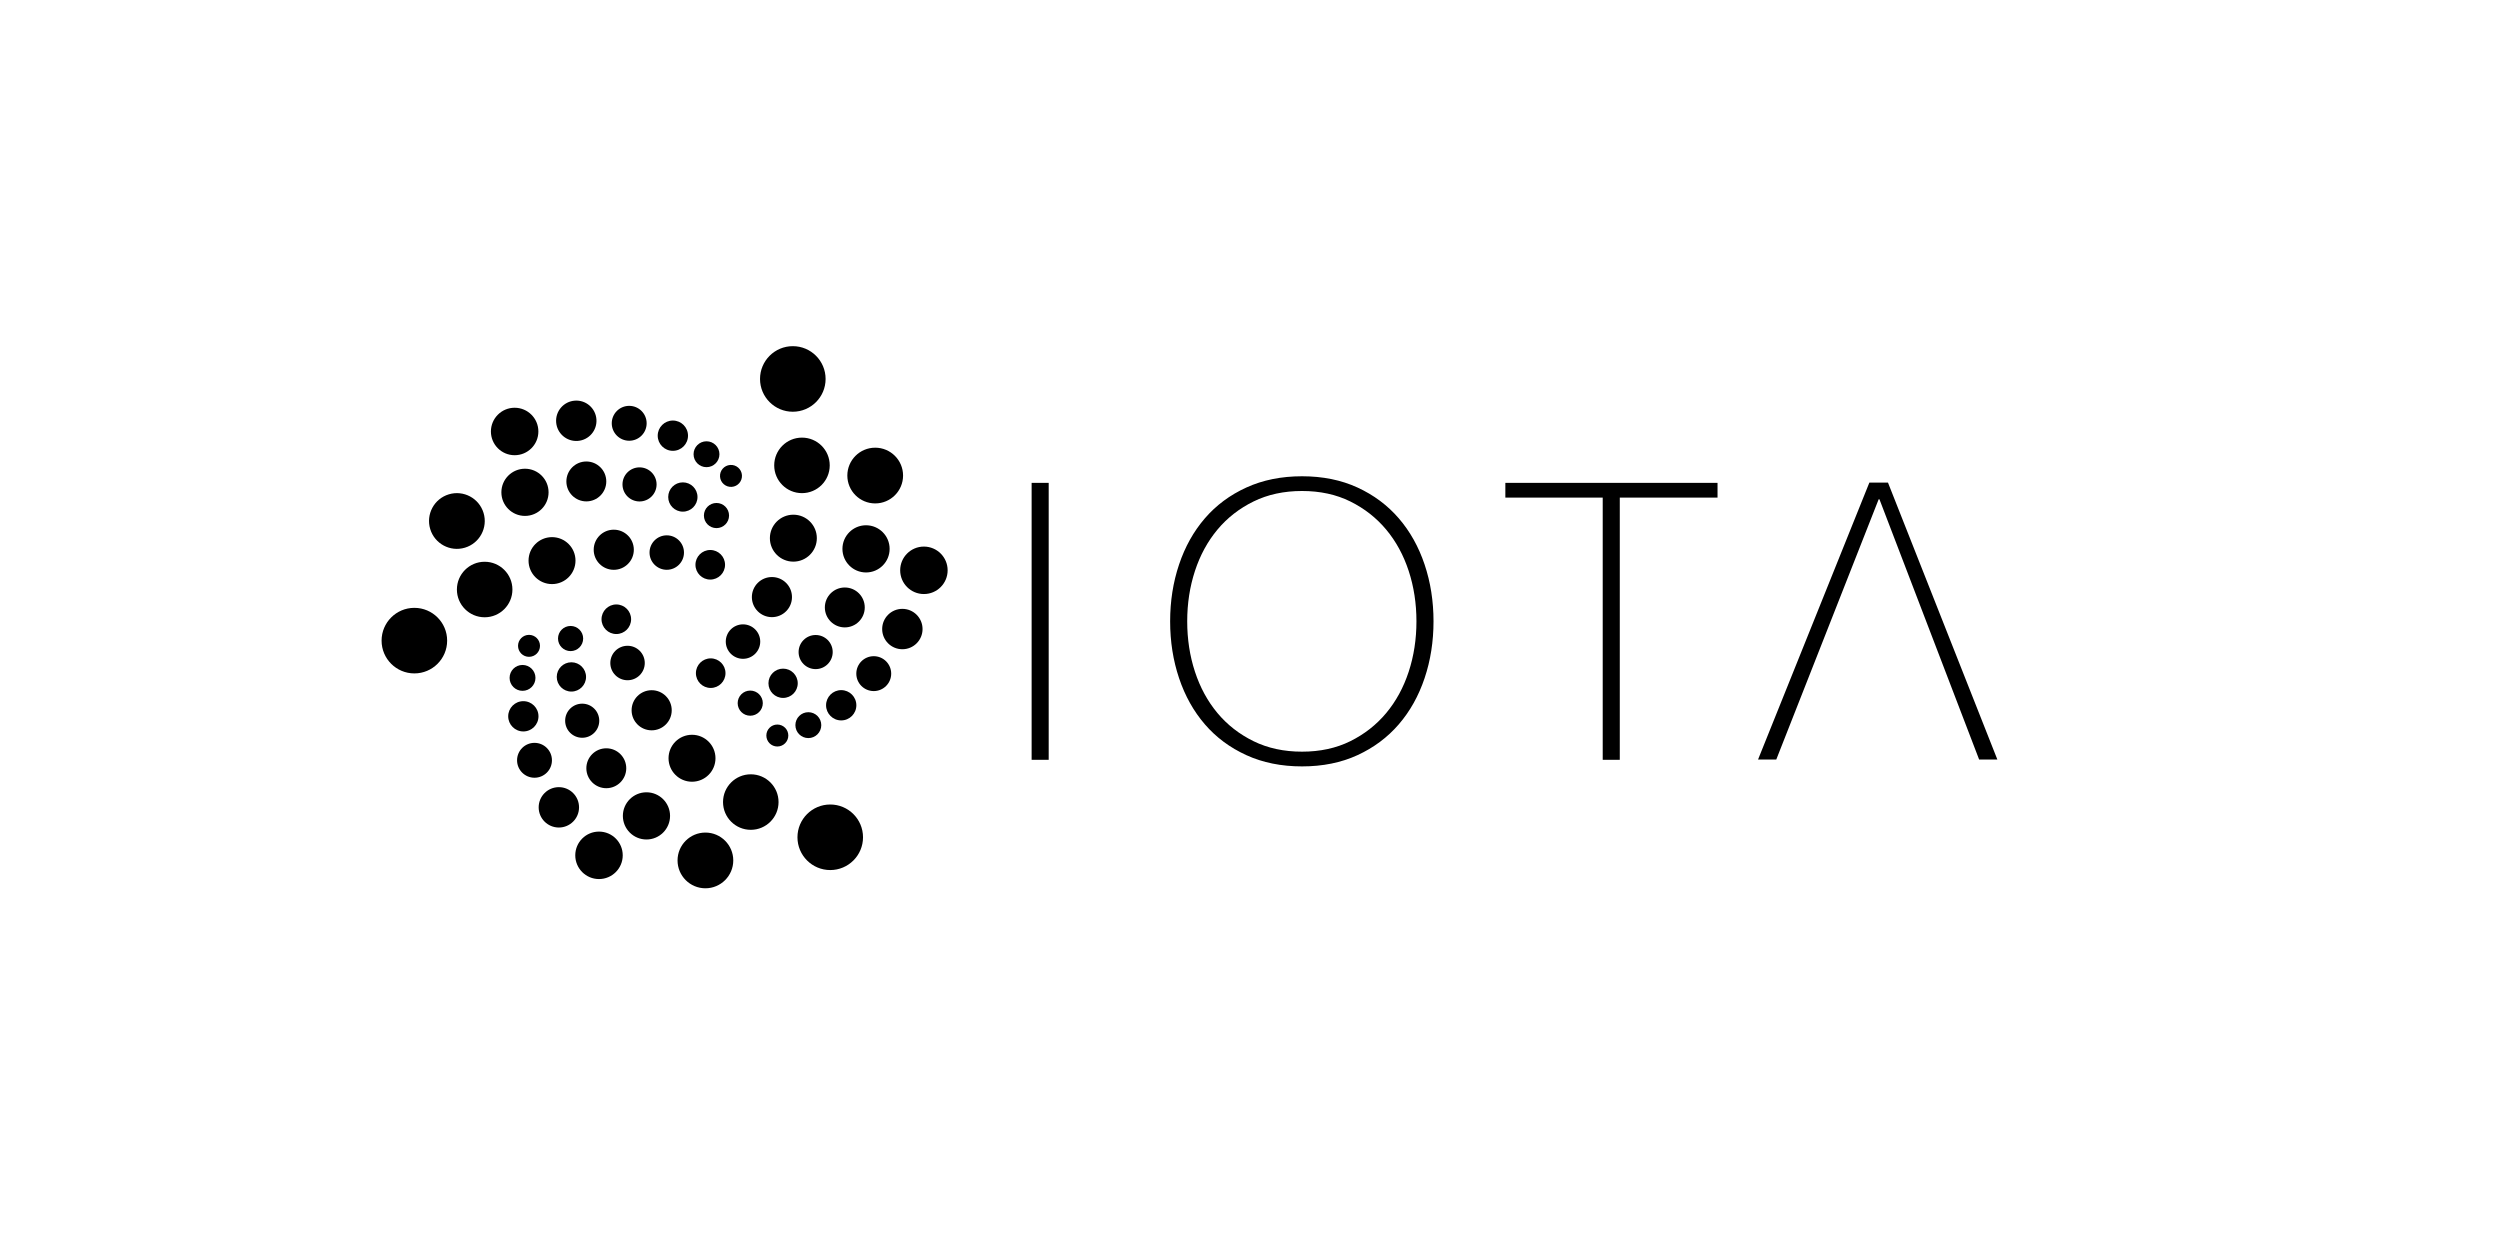<?xml version="1.0" encoding="utf-8"?>
<!-- Generator: Adobe Illustrator 16.0.0, SVG Export Plug-In . SVG Version: 6.00 Build 0)  -->
<!DOCTYPE svg PUBLIC "-//W3C//DTD SVG 1.1//EN" "http://www.w3.org/Graphics/SVG/1.1/DTD/svg11.dtd">
<svg version="1.1" id="Layer_1" xmlns="http://www.w3.org/2000/svg" xmlns:xlink="http://www.w3.org/1999/xlink" x="0px" y="0px"
	 width="600px" height="300px" viewBox="0 0 500 300">
<g>
	<g>
		<path transform="translate(-400, -40)" d="M597.59,155.887h4.096v66.467h-4.096V155.887z"/>
		<path transform="translate(-400, -40)" d="M694.044,189.12c0,4.841-0.714,9.388-2.141,13.638c-1.428,4.252-3.491,7.945-6.191,11.078
			c-2.699,3.135-6.004,5.602-9.914,7.4c-3.909,1.8-8.348,2.7-13.312,2.7c-4.966,0-9.419-0.9-13.358-2.7
			c-3.942-1.799-7.262-4.266-9.961-7.4c-2.7-3.133-4.764-6.826-6.19-11.078c-1.429-4.25-2.142-8.797-2.142-13.638
			s0.713-9.387,2.142-13.638c1.427-4.251,3.49-7.944,6.19-11.079c2.699-3.133,6.019-5.6,9.961-7.399c3.939-1.8,8.393-2.7,13.358-2.7
			c4.964,0,9.402,0.9,13.312,2.7c3.91,1.8,7.215,4.267,9.914,7.399c2.7,3.135,4.764,6.828,6.191,11.079
			C693.33,179.733,694.044,184.279,694.044,189.12z M634.931,189.12c0,4.281,0.619,8.317,1.861,12.102
			c1.241,3.786,3.041,7.091,5.4,9.914c2.357,2.825,5.243,5.073,8.657,6.75c3.412,1.675,7.292,2.513,11.637,2.513
			c4.343,0,8.206-0.838,11.589-2.513c3.383-1.677,6.253-3.925,8.612-6.75c2.357-2.823,4.156-6.128,5.398-9.914
			c1.241-3.784,1.862-7.82,1.862-12.102c0-4.282-0.621-8.316-1.862-12.103c-1.242-3.784-3.041-7.089-5.398-9.914
			c-2.359-2.823-5.229-5.073-8.612-6.749s-7.246-2.514-11.589-2.514c-4.345,0-8.225,0.838-11.637,2.514
			c-3.414,1.676-6.3,3.926-8.657,6.749c-2.359,2.825-4.159,6.13-5.4,9.914C635.55,180.804,634.931,184.838,634.931,189.12z"/>
		<path transform="translate(-400, -40)" d="M711.285,159.424v-3.537h50.921v3.537h-23.459v62.93h-4.096v-62.93H711.285z"/>
		<path transform="translate(-400, -40)" d="M776.305,222.291h-4.375l26.718-66.467h4.468l26.252,66.467h-4.375l-23.925-62.465h-0.187L776.305,222.291z"/>
	</g>
	<g transform="translate(-400, -40)">
		<circle cx="540.275" cy="130.948" r="7.868"/>
		<circle cx="542.473" cy="151.691" r="6.662"/>
		<circle cx="540.407" cy="169.161" r="5.634"/>
		<circle cx="535.262" cy="183.302" r="4.813"/>
		<circle cx="528.321" cy="193.98" r="4.135"/>
		<circle cx="520.568" cy="201.559" r="3.55"/>
		<circle cx="560.049" cy="154.133" r="6.688"/>
		<circle cx="557.848" cy="171.728" r="5.663"/>
		<circle cx="552.753" cy="185.787" r="4.789"/>
		<circle cx="545.756" cy="196.494" r="4.093"/>
		<circle cx="537.943" cy="203.987" r="3.514"/>
		<circle cx="530.057" cy="208.756" r="3.017"/>
		<circle cx="571.737" cy="176.874" r="5.695"/>
		<circle cx="566.567" cy="190.971" r="4.846"/>
		<circle cx="559.701" cy="201.672" r="4.187"/>
		<circle cx="551.89" cy="209.264" r="3.635"/>
		<circle cx="544.001" cy="214.035" r="3.106"/>
		<circle cx="536.559" cy="216.526" r="2.636"/>
		<circle cx="549.258" cy="240.947" r="7.867"/>
		<circle cx="530.189" cy="232.495" r="6.662"/>
		<circle cx="516.082" cy="221.981" r="5.634"/>
		<circle cx="506.399" cy="210.465" r="4.814"/>
		<circle cx="500.611" cy="199.122" r="4.135"/>
		<circle cx="497.916" cy="188.618" r="3.55"/>
		<circle cx="519.298" cy="246.503" r="6.687"/>
		<circle cx="505.151" cy="235.814" r="5.663"/>
		<circle cx="495.512" cy="224.38" r="4.789"/>
		<circle cx="489.729" cy="212.972" r="4.093"/>
		<circle cx="487.136" cy="202.462" r="3.515"/>
		<circle cx="486.941" cy="193.247" r="3.018"/>
		<circle cx="493.76" cy="245.278" r="5.695"/>
		<circle cx="484.125" cy="233.762" r="4.845"/>
		<circle cx="478.281" cy="222.47" r="4.186"/>
		<circle cx="475.602" cy="211.914" r="3.634"/>
		<circle cx="475.407" cy="202.695" r="3.105"/>
		<circle cx="476.964" cy="195.003" r="2.636"/>
		<circle cx="449.448" cy="193.751" r="7.867"/>
		<circle cx="466.319" cy="181.485" r="6.662"/>
		<circle cx="482.485" cy="174.547" r="5.635"/>
		<circle cx="497.304" cy="171.94" r="4.815"/>
		<circle cx="510.022" cy="172.616" r="4.134"/>
		<circle cx="520.46" cy="175.548" r="3.551"/>
		<path d="M457.722,158.639c3.536-1.067,7.267,0.935,8.335,4.471c1.067,3.534-0.935,7.267-4.47,8.332
			c-3.535,1.069-7.268-0.933-8.335-4.469C452.185,163.438,454.186,159.705,457.722,158.639z"/>
		<circle cx="475.994" cy="158.156" r="5.663"/>
		<circle cx="490.719" cy="155.546" r="4.789"/>
		<circle cx="503.489" cy="156.259" r="4.092"/>
		<circle cx="513.884" cy="159.282" r="3.514"/>
		<circle cx="521.956" cy="163.731" r="3.018"/>
		<circle cx="473.514" cy="143.555" r="5.696"/>
		<path d="M487.959,136.156c2.669-0.194,4.989,1.813,5.183,4.482c0.193,2.671-1.813,4.99-4.483,5.182
			c-2.668,0.196-4.988-1.811-5.183-4.479C483.281,138.67,485.288,136.351,487.959,136.156z"/>
		<circle cx="501.008" cy="141.591" r="4.187"/>
		<circle cx="511.487" cy="144.564" r="3.636"/>
		<circle cx="519.56" cy="149.015" r="3.105"/>
		<path d="M525.245,151.589c1.455-0.105,2.717,0.986,2.822,2.438c0.104,1.452-0.986,2.716-2.438,2.821
			c-1.451,0.104-2.717-0.988-2.821-2.439C522.703,152.957,523.796,151.694,525.245,151.589z"/>
	</g>
</g>
</svg>
